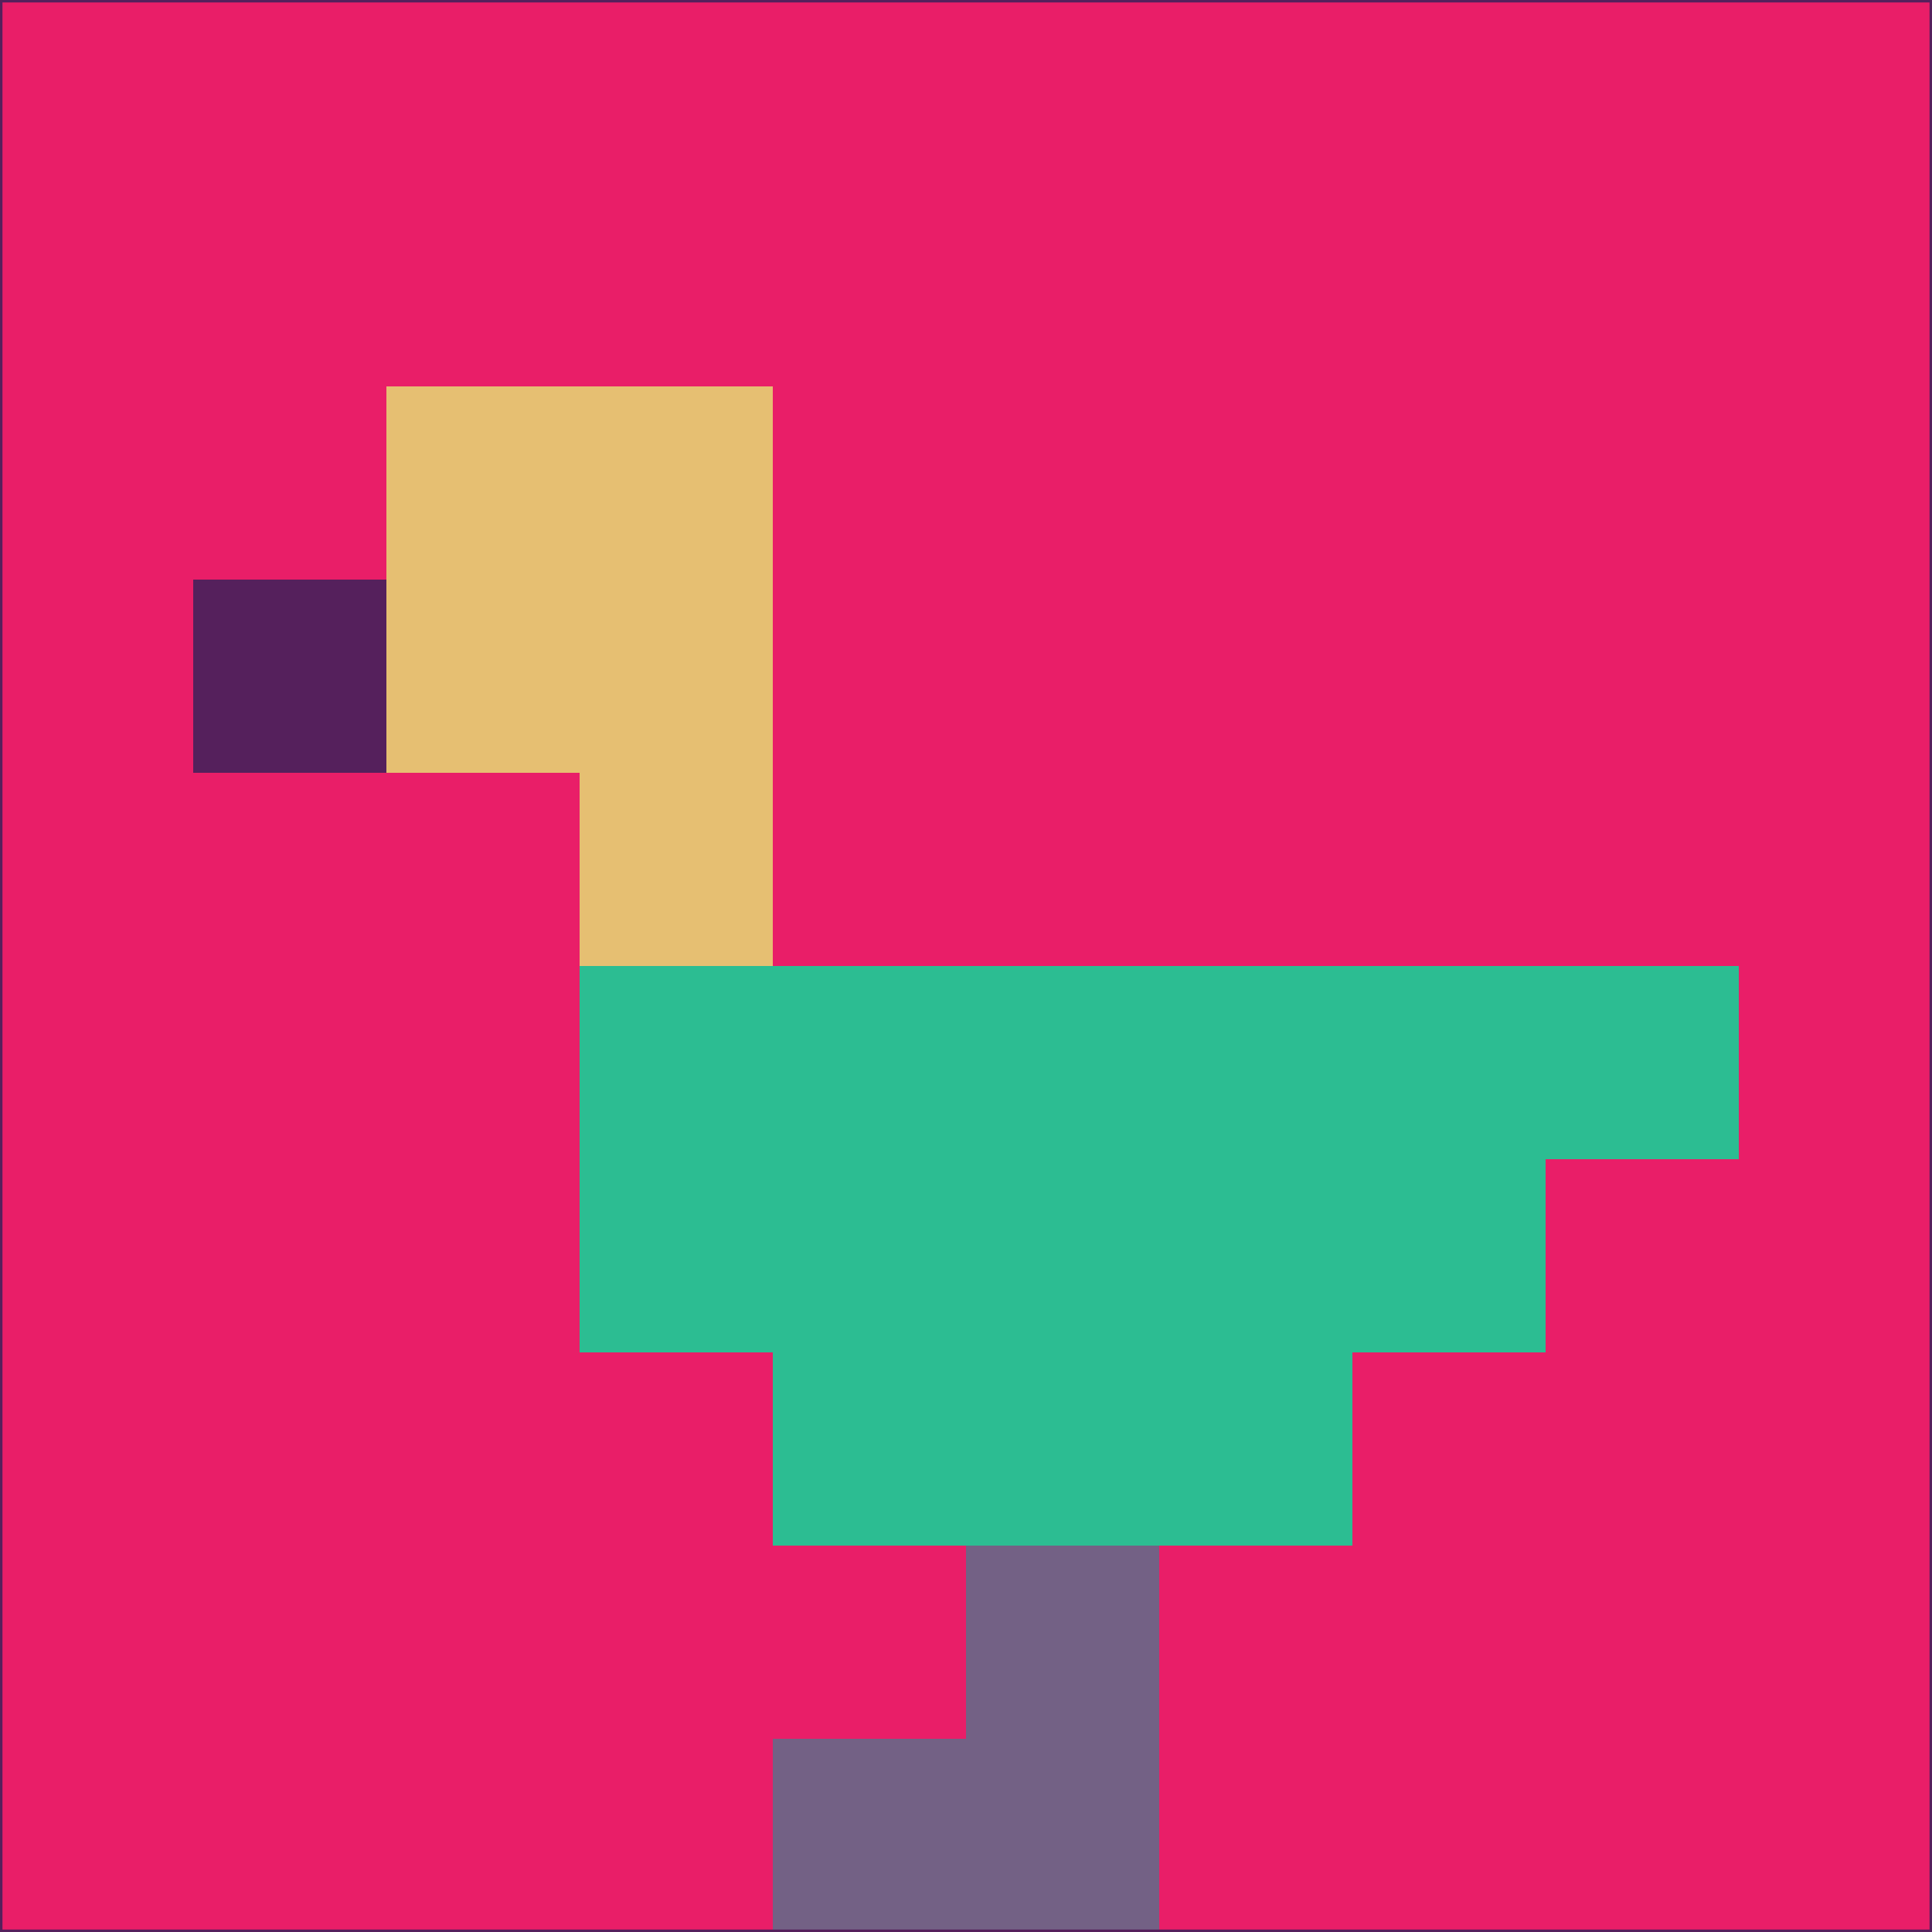 <svg xmlns="http://www.w3.org/2000/svg" version="1.1" width="785" height="785">
  <title>'goose-pfp-694263' by Dmitri Cherniak (Cyberpunk Edition)</title>
  <desc>
    seed=949268
    backgroundColor=#e91e68
    padding=20
    innerPadding=0
    timeout=500
    dimension=1
    border=false
    Save=function(){return n.handleSave()}
    frame=12

    Rendered at 2024-09-15T22:37:00.923Z
    Generated in 1ms
    Modified for Cyberpunk theme with new color scheme
  </desc>
  <defs/>
  <rect width="100%" height="100%" fill="#e91e68"/>
  <g>
    <g id="0-0">
      <rect x="0" y="0" height="785" width="785" fill="#e91e68"/>
      <g>
        <!-- Neon blue -->
        <rect id="0-0-2-2-2-2" x="157" y="157" width="157" height="157" fill="#e6bf72"/>
        <rect id="0-0-3-2-1-4" x="235.5" y="157" width="78.5" height="314" fill="#e6bf72"/>
        <!-- Electric purple -->
        <rect id="0-0-4-5-5-1" x="314" y="392.5" width="392.5" height="78.5" fill="#2cbd92"/>
        <rect id="0-0-3-5-5-2" x="235.5" y="392.5" width="392.5" height="157" fill="#2cbd92"/>
        <rect id="0-0-4-5-3-3" x="314" y="392.5" width="235.5" height="235.5" fill="#2cbd92"/>
        <!-- Neon pink -->
        <rect id="0-0-1-3-1-1" x="78.5" y="235.5" width="78.5" height="78.5" fill="#55205c"/>
        <!-- Cyber yellow -->
        <rect id="0-0-5-8-1-2" x="392.5" y="628" width="78.5" height="157" fill="#736185"/>
        <rect id="0-0-4-9-2-1" x="314" y="706.5" width="157" height="78.5" fill="#736185"/>
      </g>
      <rect x="0" y="0" stroke="#55205c" stroke-width="2" height="785" width="785" fill="none"/>
    </g>
  </g>
  <script xmlns=""/>
</svg>
